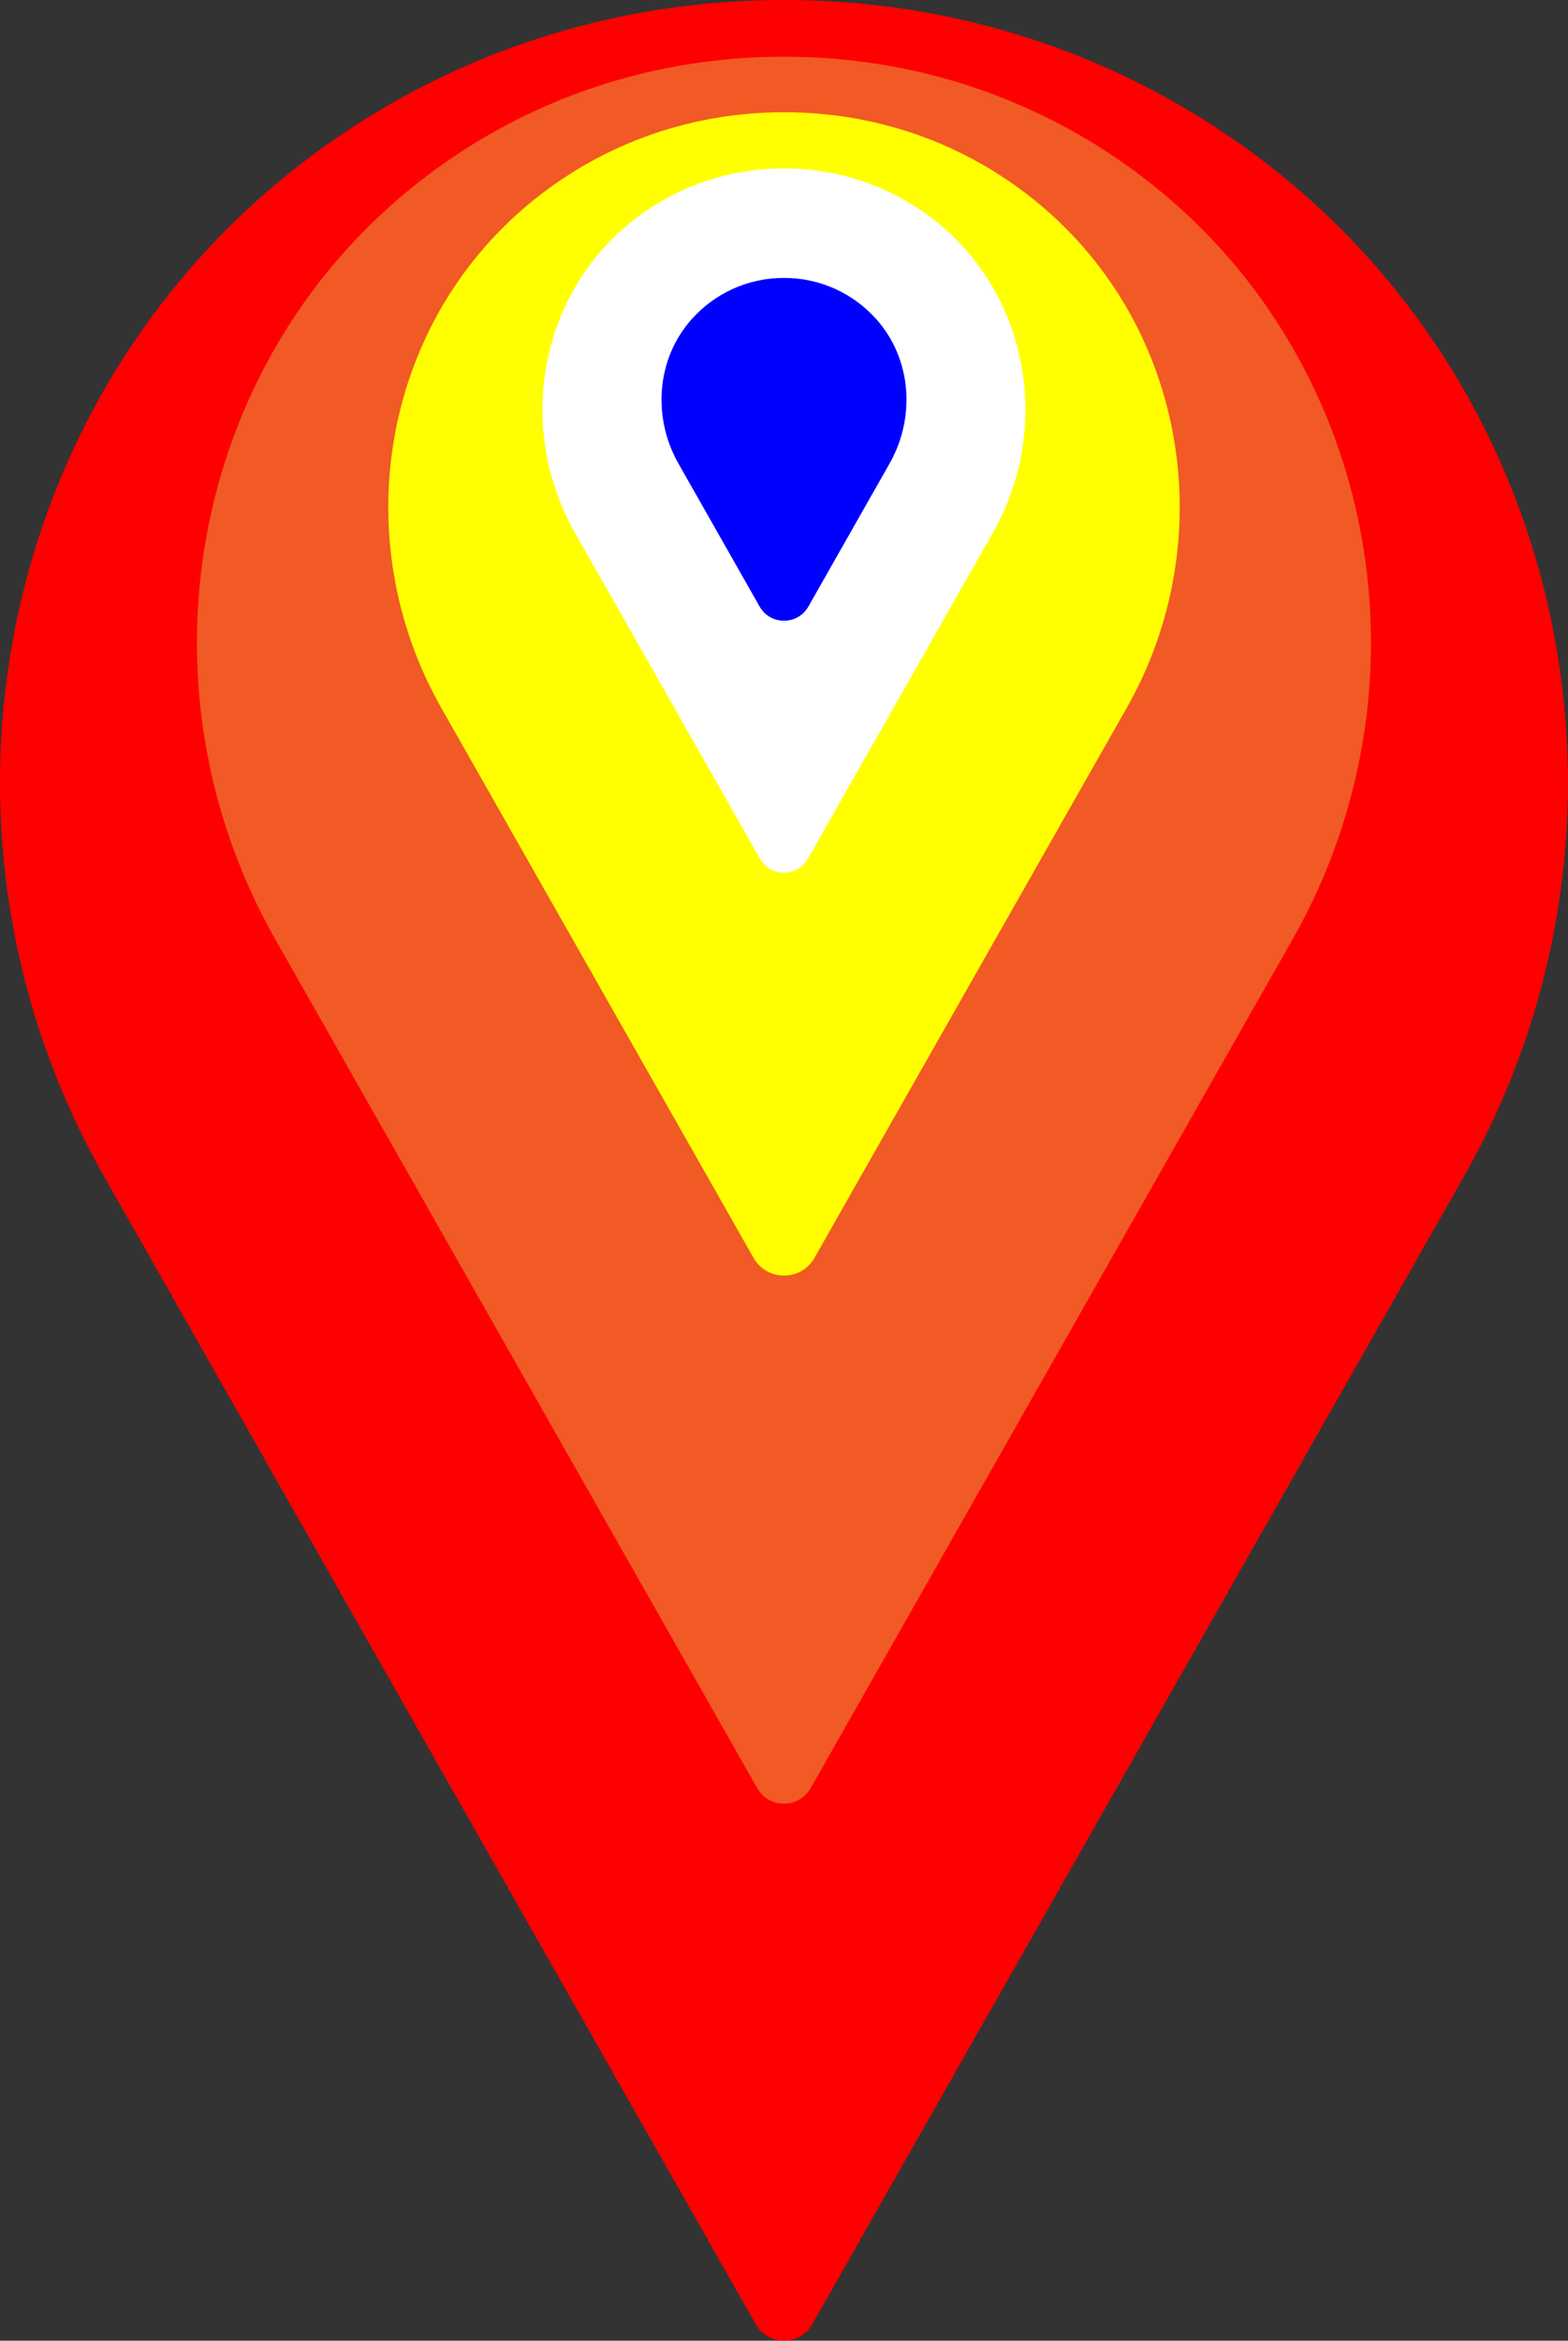 <?xml version="1.0" encoding="UTF-8"?>
<svg id="Layer_2" data-name="Layer 2" xmlns="http://www.w3.org/2000/svg" viewBox="0 0 221.22 330.11">
  <rect x="0" y="0" width="221.22" height="330.11" fill="#333333" stroke="none"/>
  <defs>
    <style>
      .cls-1 {
        fill: #fff;
      }

      .cls-2 {
        fill: blue;
      }

      .cls-3 {
        fill: red;
      }

      .cls-4 {
        fill: #f15a24;
      }

      .cls-5 {
        fill: #ff0;
      }
    </style>
  </defs>
  <g id="Layer_5" data-name="Layer 5">
    <g>
      <path class="cls-3" d="M114.59,327.79l91.94-161.86c27.69-48.75,15.36-111.01-29.74-144.31C158.52,8.14,135.81,0,110.61,0h0c-25.2,0-47.91,8.14-66.18,21.62C-.68,54.92-13.01,117.18,14.69,165.93l91.94,161.86c1.76,3.09,6.21,3.09,7.97,0Z"/>
      <path class="cls-4" d="M114.37,252.18l67.99-119.7c20.22-35.59,12.21-81.04-19.85-106.49-14.06-11.17-31.94-17.99-51.91-17.99h0c-19.97,0-37.85,6.82-51.91,17.99-32.05,25.45-40.06,70.9-19.85,106.49l67.99,119.7c1.66,2.92,5.87,2.92,7.53,0Z"/>
      <path class="cls-5" d="M114.91,177.39l44.04-77.53c13.38-23.56,8.55-53.63-12.24-71.01-9.64-8.06-22.11-13.02-36.1-13.02h0c-13.99,0-26.46,4.96-36.1,13.02-20.79,17.37-25.62,47.45-12.24,71.01l44.04,77.53c1.9,3.34,6.71,3.34,8.61,0Z"/>
      <path class="cls-1" d="M113.97,121.12l26.1-45.96c8.22-14.46,5.25-32.97-7.57-43.57-5.87-4.85-13.43-7.83-21.9-7.83h0c-8.47,0-16.03,2.98-21.9,7.83-12.82,10.6-15.79,29.1-7.57,43.57l26.1,45.96c1.48,2.61,5.25,2.61,6.73,0Z"/>
      <path class="cls-2" d="M114.05,85.54l11.46-20.18c3.68-6.49,3.11-14.72-1.84-20.3-3.15-3.55-7.75-5.86-13.06-5.86h0c-5.31,0-9.91,2.31-13.06,5.86-4.95,5.58-5.52,13.81-1.84,20.3l11.46,20.18c1.52,2.67,5.36,2.67,6.88,0Z"/>
    </g>
  </g>
</svg>